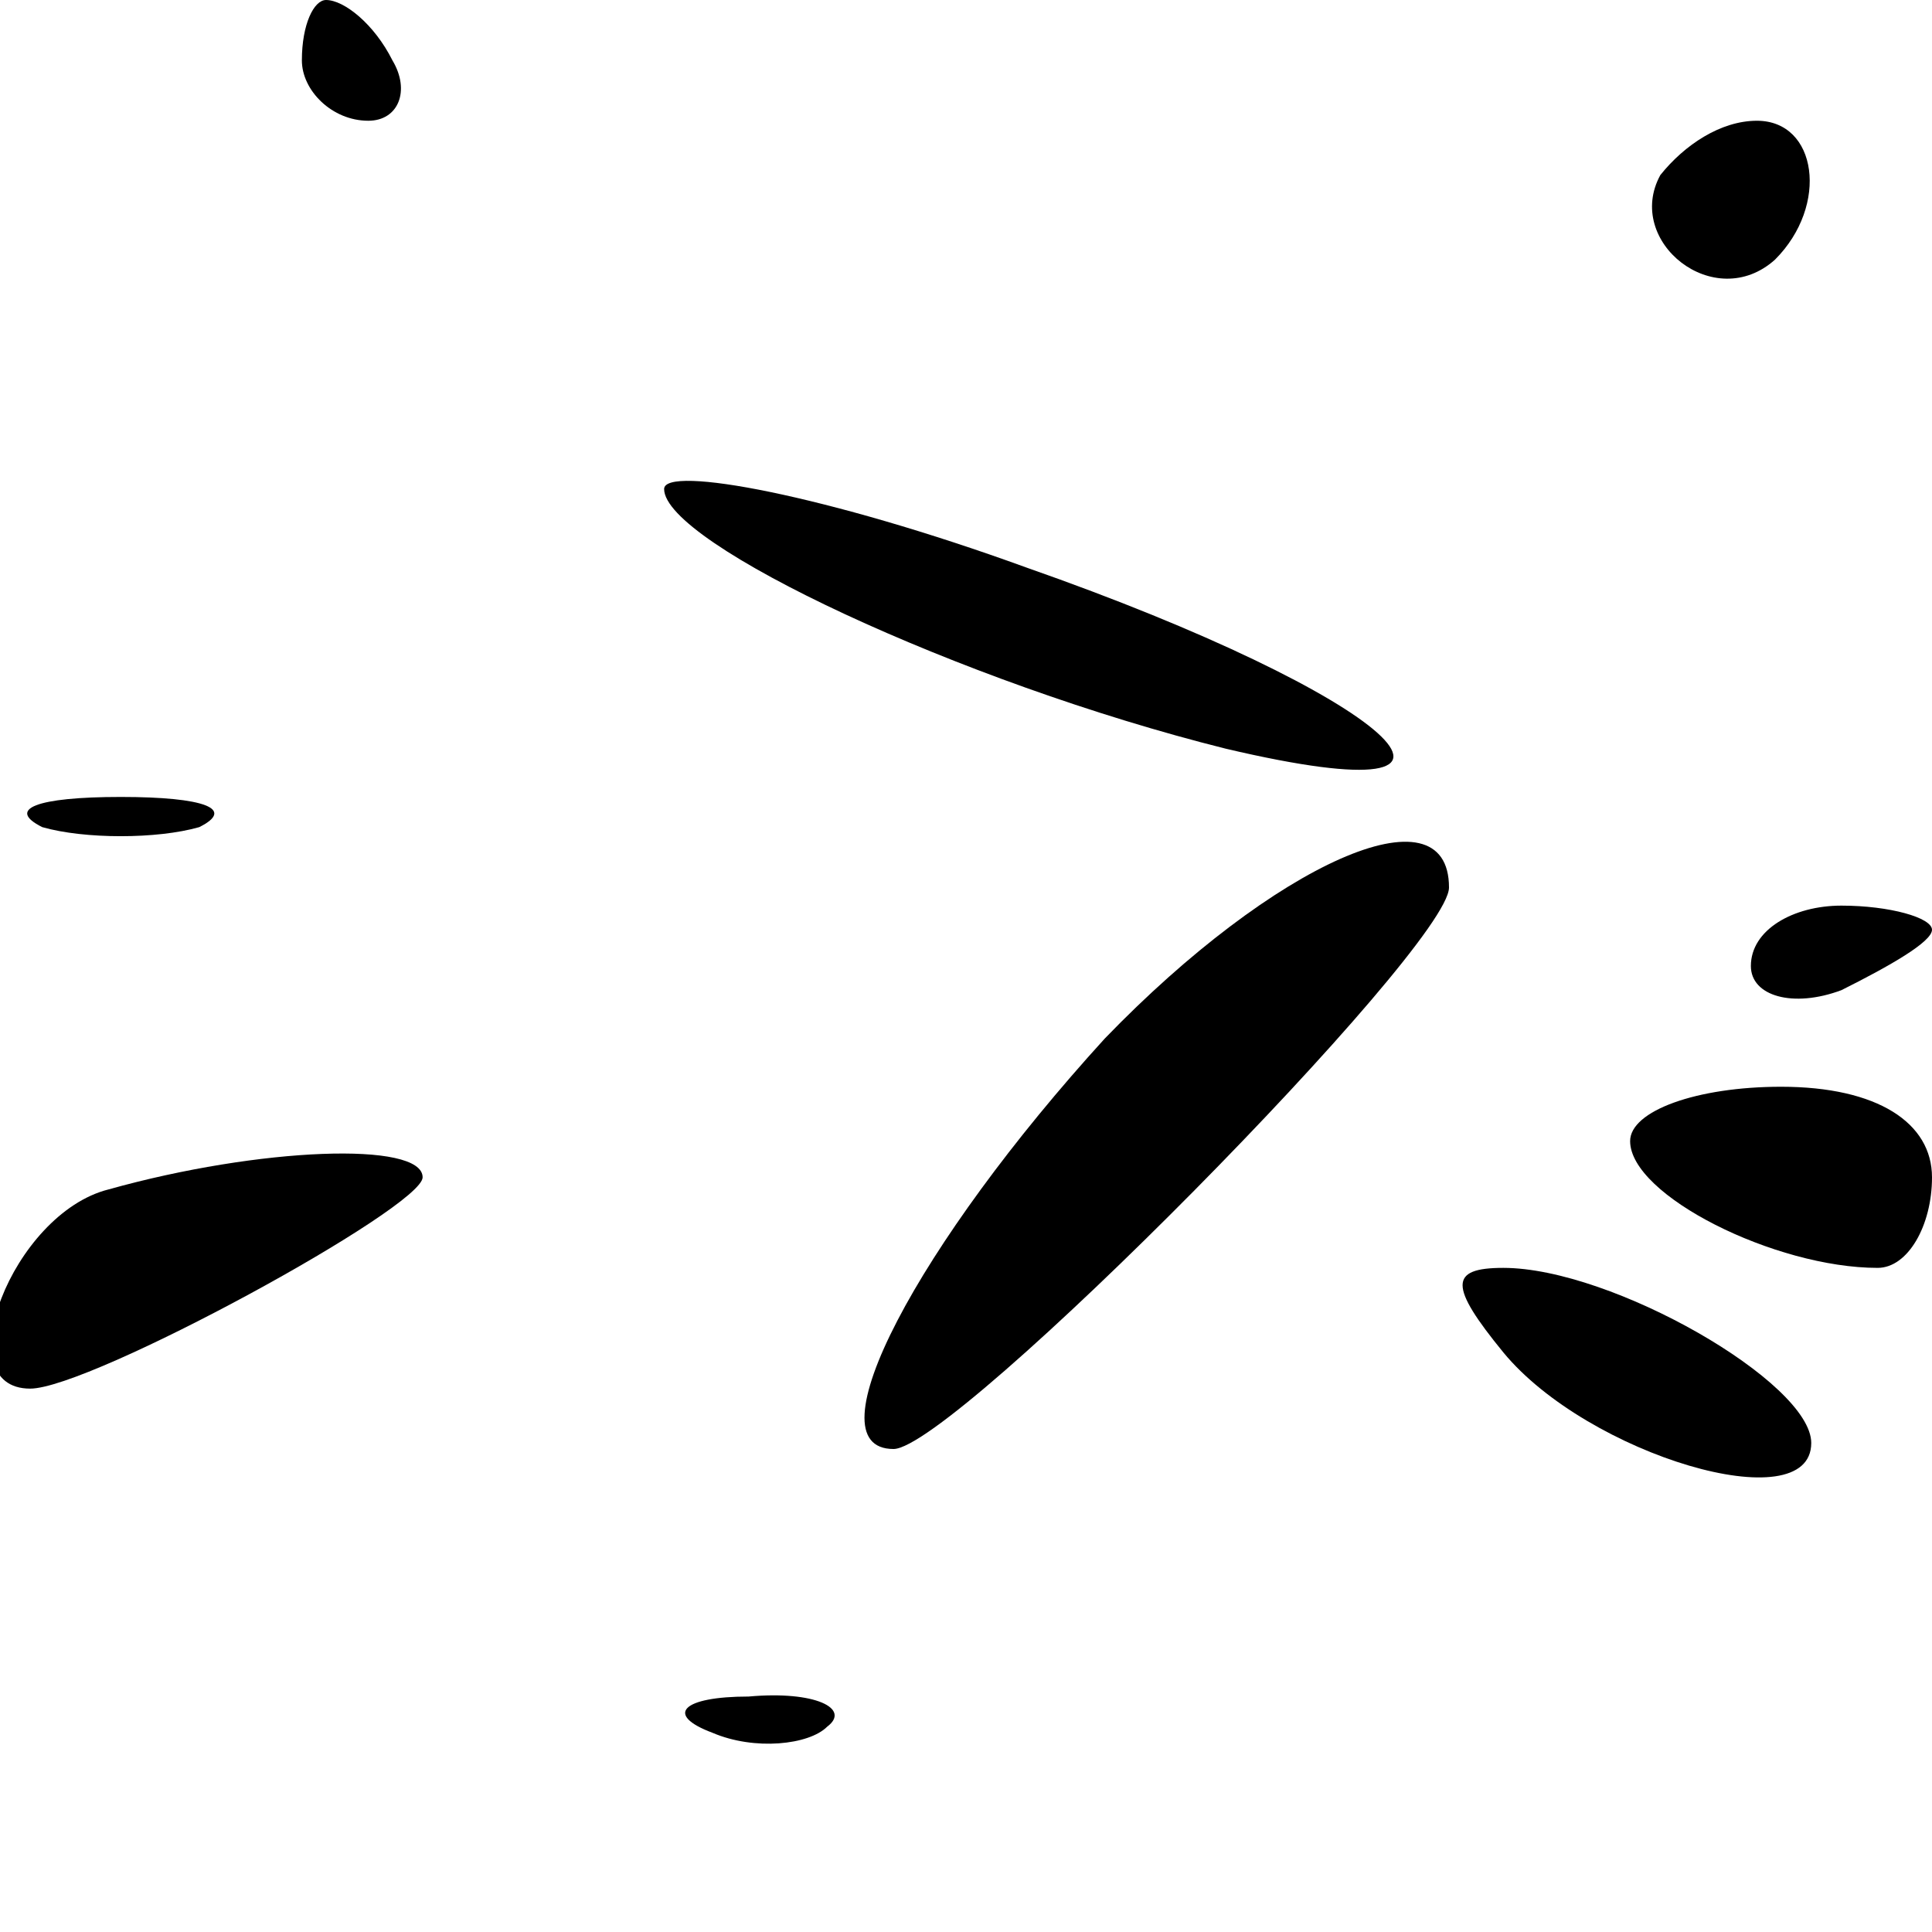 <?xml version="1.0" standalone="no"?>
<!DOCTYPE svg PUBLIC "-//W3C//DTD SVG 20010904//EN"
 "http://www.w3.org/TR/2001/REC-SVG-20010904/DTD/svg10.dtd">
<svg version="1.0" xmlns="http://www.w3.org/2000/svg"
 width="32pt" height="32pt" viewBox="0 0 32 32"
 preserveAspectRatio="xMidYMid meet">
<g transform="translate(0,32) scale(0.1,-0.1)"
fill="#000000" stroke="none">
<path fill="#000000" stroke="none" d="M50 310 c0 -5 5 -10 11 -10 5 0 7 5 4
10 -3 6 -8 10 -11 10 -2 0 -4 -4 -4 -10z"/>
<path fill="#000000" stroke="none" d="M275 291 c-6 -11 9 -23 19 -14 9 9 7
23 -3 23 -6 0 -12 -4 -16 -9z"/>
<path fill="#000000" stroke="none" d="M110 239 c0 -9 49 -32 93 -43 51 -12
27 9 -33 30 -33 12 -60 17 -60 13z"/>
<path fill="#000000" stroke="none" d="M7 183 c7 -2 19 -2 26 0 6 3 1 5 -13 5
-14 0 -19 -2 -13 -5z"/>
<path fill="#000000" stroke="none" d="M183 148 c-31 -34 -49 -68 -35 -68 10
0 92 83 92 93 0 17 -29 4 -57 -25z"/>
<path fill="#000000" stroke="none" d="M290 160 c0 -5 7 -7 15 -4 8 4 15 8 15
10 0 2 -7 4 -15 4 -8 0 -15 -4 -15 -10z"/>
<path fill="#000000" stroke="none" d="M270 131 c0 -9 24 -21 41 -21 5 0 9 7
9 15 0 9 -9 15 -25 15 -14 0 -25 -4 -25 -9z"/>
<path fill="#000000" stroke="none" d="M18 123 c-16 -4 -27 -33 -13 -33 10 0
65 30 65 35 0 6 -27 5 -52 -2z"/>
<path fill="#000000" stroke="none" d="M249 96 c14 -17 51 -28 51 -15 0 10
-33 29 -51 29 -9 0 -9 -3 0 -14z"/>
<path fill="#000000" stroke="none" d="M118 33 c7 -3 16 -2 19 1 4 3 -2 6 -13
5 -11 0 -14 -3 -6 -6z"/>
</g>
</svg>

